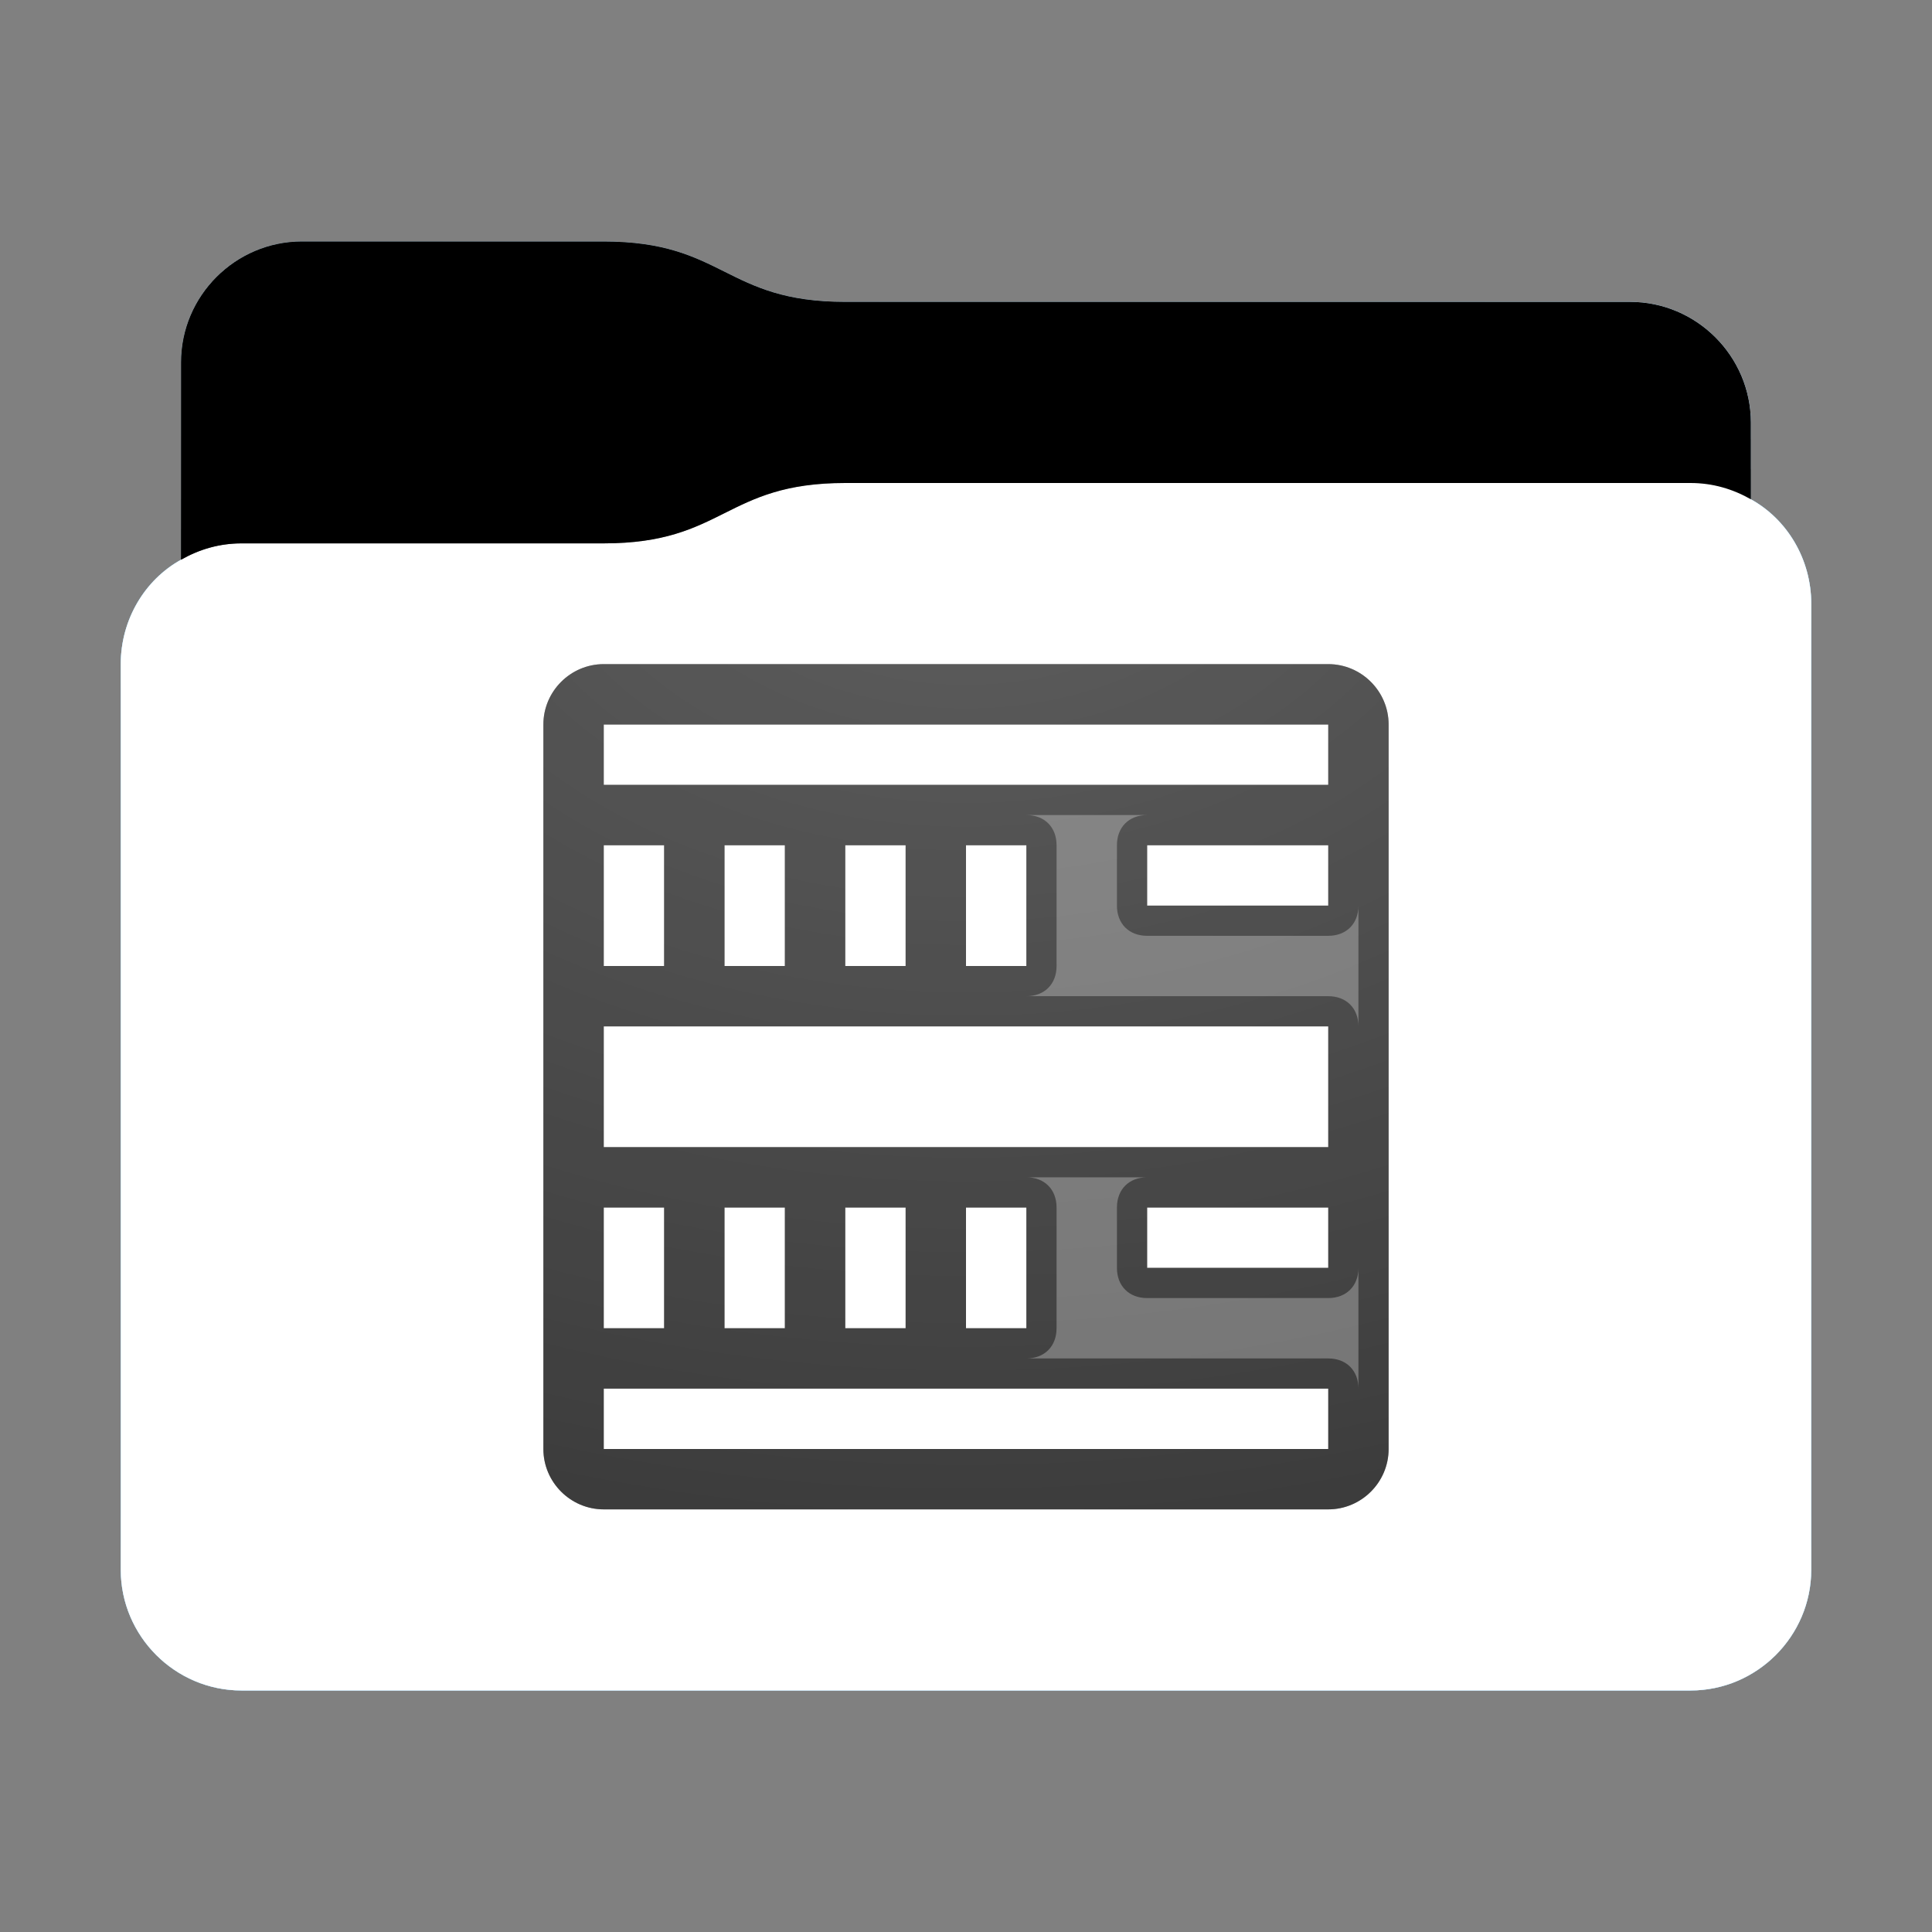 <svg height="32" version="1.1" width="32" xmlns="http://www.w3.org/2000/svg" xmlns:svg="http://www.w3.org/2000/svg" xmlns:xlink="http://www.w3.org/1999/xlink">
<rect width="100%" height="100%" fill="#808080" stroke="none"/>
<defs id="primary-definitions">
<style id="current-color-scheme" type="text/css">
      .ColorScheme-Text           { color:#fff; }
      .ColorScheme-Background     { color:#111; }
      .ColorScheme-Highlight      { color:#3daefd; }
      .ColorScheme-ViewBackground { color:#000; }
      .ColorScheme-PositiveText   { color:#27ae60; }
      .ColorScheme-NeutralText    { color:#f67400; }
      .ColorScheme-NegativeText   { color:#da4453; }
    </style>
<style id="extended-color-scheme" type="text/css">
      .ExScheme-Black     { color:#3e3e3e; }
      .ExScheme-White     { color:#fcfcfc; }
      .ExScheme-Grey-1    { color:#cfd5d5; }
      .ExScheme-Grey-2    { color:#909c9c; }
      .ExScheme-Grey-3    { color:#536161; }
      .ExScheme-Red-1     { color:#ffafa5; }
      .ExScheme-Red-2     { color:#bf4231; }
      .ExScheme-Red-3     { color:#4d2f2b; }
      .ExScheme-Green-1   { color:#abf9c7; }
      .ExScheme-Green-2   { color:#3bb566; }
      .ExScheme-Green-3   { color:#377d50; }
      .ExScheme-Blue-1    { color:#abdaf9; }
      .ExScheme-Blue-2    { color:#3daefd; }
      .ExScheme-Blue-3    { color:#2b3c4d; }
      .ExScheme-Yellow-1  { color:#faffa5; }
      .ExScheme-Yellow-2  { color:#cac726; }
      .ExScheme-Yellow-3  { color:#4b4d2b; }
      .ExScheme-Orange-1  { color:#ffdaa5; }
      .ExScheme-Orange-2  { color:#ff9701; }
      .ExScheme-Orange-3  { color:#4d372b; }
      .ExScheme-Brown-1   { color:#e9d6bb; }
      .ExScheme-Brown-2   { color:#997657; }
      .ExScheme-Brown-3   { color:#433a35; }
      .ExScheme-Purple-1  { color:#e2abf9; }
      .ExScheme-Purple-2  { color:#b401ff; }
      .ExScheme-Purple-3  { color:#432b4d; }
      .ExScheme-Cyan-1    { color:#b2f2e6; }
      .ExScheme-Cyan-2    { color:#31bfa6; }
      .ExScheme-Cyan-3    { color:#2b4d47; }
      .ExScheme-Magenta-1 { color:#f8a6d8; }
      .ExScheme-Magenta-2 { color:#f00091; }
      .ExScheme-Magenta-3 { color:#770048; }
    </style>
<linearGradient id="uux">
<stop offset="0"/>
<stop offset="1" stop-opacity="0"/>
</linearGradient>
<linearGradient id="uuy">
<stop offset="0" stop-color="#fff"/>
<stop offset="1" stop-color="#fff" stop-opacity="0"/>
</linearGradient>
<style class="toggle-enable-crease" type="text/css">
        .folder-crease { display: none; }
    </style><style class="toggle-manilla-folders" type="text/css">
        .folder-manilla { display: none; }
    </style><radialGradient cx=".5" cy="0" id="uuz" r="1" xlink:href="#uuy"/><linearGradient id="uuA" xlink:href="#uux" y1="1" y2=".5"/><path d="M 5,4 C 3.9,4 3,4.9 3,6 V 9.27 C 2.4,9.6 2,10.26 2,11 v 15 c 0,1.1 .9,2 2,2 h 24 c 1.1,0 2,-.9 2,-2 V 11 10 C 30,9.26 29.6,8.6 29,8.27 V 7 C 29,5.9 28.1,5 27,5 H 14 C 12,5 12,4 10,4 Z" id="uuB"></path><path d="M 5,4 C 3.9,4 3,4.9 3,6 V 9.27 C 3.3,9.1 3.63,9 4,9 h 6 c 2,0 2,-1 4,-1 h 14 c .37,0 .7,.1 1,.27 V 7 C 29,5.9 28.1,5 27,5 H 14 C 12,5 12,4 10,4 Z" id="uuC"></path></defs>
<g id="content" transform="translate(0,0)"><use class="folder-manilla ExScheme-Brown-1" fill="currentColor" href="#uuB"></use><use class="toggle-manilla-folders ColorScheme-Highlight" fill="currentColor" href="#uuB" id="primary-color"></use><use class="ColorScheme-Text" fill="currentColor" href="#uuB" opacity=".1"></use><g id="emblem" transform="translate(8,10)"><path class="ColorScheme-Background" d="M 2 1 C 1.45 1 1 1.45 1 2 L 1 14 C 1 14.55 1.45 15 2 15 L 14 15 C 14.55 15 15 14.55 15 14 L 15 2 C 15 1.45 14.55 1 14 1 L 2 1 z M 2 2 L 14 2 L 14 3 L 2 3 L 2 2 z M 2 4 L 3 4 L 3 6 L 2 6 L 2 4 z M 4 4 L 5 4 L 5 6 L 4 6 L 4 4 z M 6 4 L 7 4 L 7 6 L 6 6 L 6 4 z M 8 4 L 9 4 L 9 6 L 8 6 L 8 4 z M 11 4 L 14 4 L 14 5 L 11 5 L 11 4 z M 2 7 L 14 7 L 14 9 L 2 9 L 2 7 z M 2 10 L 3 10 L 3 12 L 2 12 L 2 10 z M 4 10 L 5 10 L 5 12 L 4 12 L 4 10 z M 6 10 L 7 10 L 7 12 L 6 12 L 6 10 z M 8 10 L 9 10 L 9 12 L 8 12 L 8 10 z M 11 10 L 14 10 L 14 11 L 11 11 L 11 10 z M 2 13 L 14 13 L 14 14 L 2 14 L 2 13 z " fill="currentColor" opacity=".6" stop-color="#000000"/><path class="ColorScheme-Background" d="M 2 1 C 1.45 1 1 1.45 1 2 L 1 14 C 1 14.55 1.45 15 2 15 L 14 15 C 14.55 15 15 14.55 15 14 L 15 2 C 15 1.45 14.55 1 14 1 L 2 1 z M 2 2 L 14 2 L 14 3 L 2 3 L 2 2 z M 9 3.5 L 11 3.5 C 10.7 3.5 10.5 3.7 10.5 4 L 10.5 5 C 10.5 5.3 10.7 5.5 11 5.5 L 14 5.5 C 14.3 5.5 14.5 5.3 14.5 5 L 14.5 7 C 14.5 6.7 14.3 6.5 14 6.5 L 9 6.5 C 9.3 6.5 9.5 6.3 9.5 6 L 9.5 4 C 9.5 3.7 9.3 3.5 9 3.5 z M 2 4 L 3 4 L 3 6 L 2 6 L 2 4 z M 4 4 L 5 4 L 5 6 L 4 6 L 4 4 z M 6 4 L 7 4 L 7 6 L 6 6 L 6 4 z M 8 4 L 9 4 L 9 6 L 8 6 L 8 4 z M 11 4 L 14 4 L 14 5 L 11 5 L 11 4 z M 2 7 L 14 7 L 14 9 L 2 9 L 2 7 z M 9 9.5 L 11 9.5 C 10.7 9.5 10.5 9.7 10.5 10 L 10.5 11 C 10.5 11.3 10.7 11.5 11 11.5 L 14 11.5 C 14.3 11.5 14.5 11.3 14.5 11 L 14.5 13 C 14.5 12.7 14.3 12.5 14 12.5 L 9 12.5 C 9.3 12.5 9.5 12.3 9.5 12 L 9.5 10 C 9.5 9.7 9.3 9.5 9 9.5 z M 2 10 L 3 10 L 3 12 L 2 12 L 2 10 z M 4 10 L 5 10 L 5 12 L 4 12 L 4 10 z M 6 10 L 7 10 L 7 12 L 6 12 L 6 10 z M 8 10 L 9 10 L 9 12 L 8 12 L 8 10 z M 11 10 L 14 10 L 14 11 L 11 11 L 11 10 z M 2 13 L 14 13 L 14 14 L 2 14 L 2 13 z " fill="currentColor" opacity=".6"/></g><use href="#uuC" opacity=".4"></use><use class="toggle-flat-design" fill="url(#uuA)" href="#uuC" opacity=".1"></use><path class="toggle-flat-design" d="M 14,8 C 12,8 12,9 10,9 H 4 C 2.9,9 2,9.9 2,11 v 15 c 0,1.1 .9,2 2,2 h 24 c 1.1,0 2,-.9 2,-2 V 11 10 C 30,8.9 29.1,8 28,8 Z" fill="url(#uuz)" opacity=".2"/><path class="folder-crease " d="m 2,22 v 1 H 6.5 C 6.8,23 7,22.8 7,22.5 7,22.2 6.8,22 6.5,22 Z m 23.5,0 c -.3,0 -0.5,.2 -0.5,0.5 0,.3 .2,0.5 0.5,0.5 H 30 v -1 z" opacity=".4"/><path class="ColorScheme-Text" d="m 2,25 v 1 c 0,1.1 .9,2 2,2 h 24 c 1.1,0 2,-.9 2,-2 v -1 c 0,1.1 -.9,2 -2,2 H 4 C 2.9,27 2,26.1 2,25 Z" fill="currentColor" opacity=".1"/><path class="ColorScheme-Text" d="M 2,25.5 V 26 c 0,1.1 .9,2 2,2 h 24 c 1.1,0 2,-.9 2,-2 v -0.5 c 0,1.1 -.9,2 -2,2 H 4 c -1.1,0 -2,-.9 -2,-2 z" fill="currentColor" opacity=".2"/><path d="M 14,8 C 12,8 12,9 10,9 H 4 C 2.9,9 2,9.9 2,11 v 0.5 c 0,-1.1 .9,-2 2,-2 h 6 c 2,0 2,-1 4,-1 h 14 c 1.1,0 2,.9 2,2 V 10 C 30,8.9 29.1,8 28,8 Z" fill="#fff" opacity=".2"/><path d="M 14,8 C 12,8 12,9 10,9 H 4 C 2.9,9 2,9.9 2,11 v 1 c 0,-1.1 .9,-2 2,-2 h 6 c 2,0 2,-1 4,-1 h 14 c 1.1,0 2,.9 2,2 V 10 C 30,8.9 29.1,8 28,8 Z" fill="#fff" opacity=".1"/><path d="m 14,7.5 c -2,0 -2,1 -4,1 H 4 C 3.63,8.5 3.3,8.6 3,8.77 v 0.5 C 3.3,9.1 3.63,9 4,9 h 6 c 2,0 2,-1 4,-1 h 14 c .37,0 .7,.1 1,.27 v -0.5 C 28.7,7.6 28.37,7.5 28,7.5 Z" opacity=".2"/><path d="M 14,7 C 12,7 12,8 10,8 H 4 C 3.63,8 3.3,8.1 3,8.27 v 1 C 3.3,9.1 3.63,9 4,9 h 6 c 2,0 2,-1 4,-1 h 14 c .37,0 .7,.1 1,.27 v -1 C 28.7,7.1 28.37,7 28,7 Z" opacity=".1"/></g>
</svg>